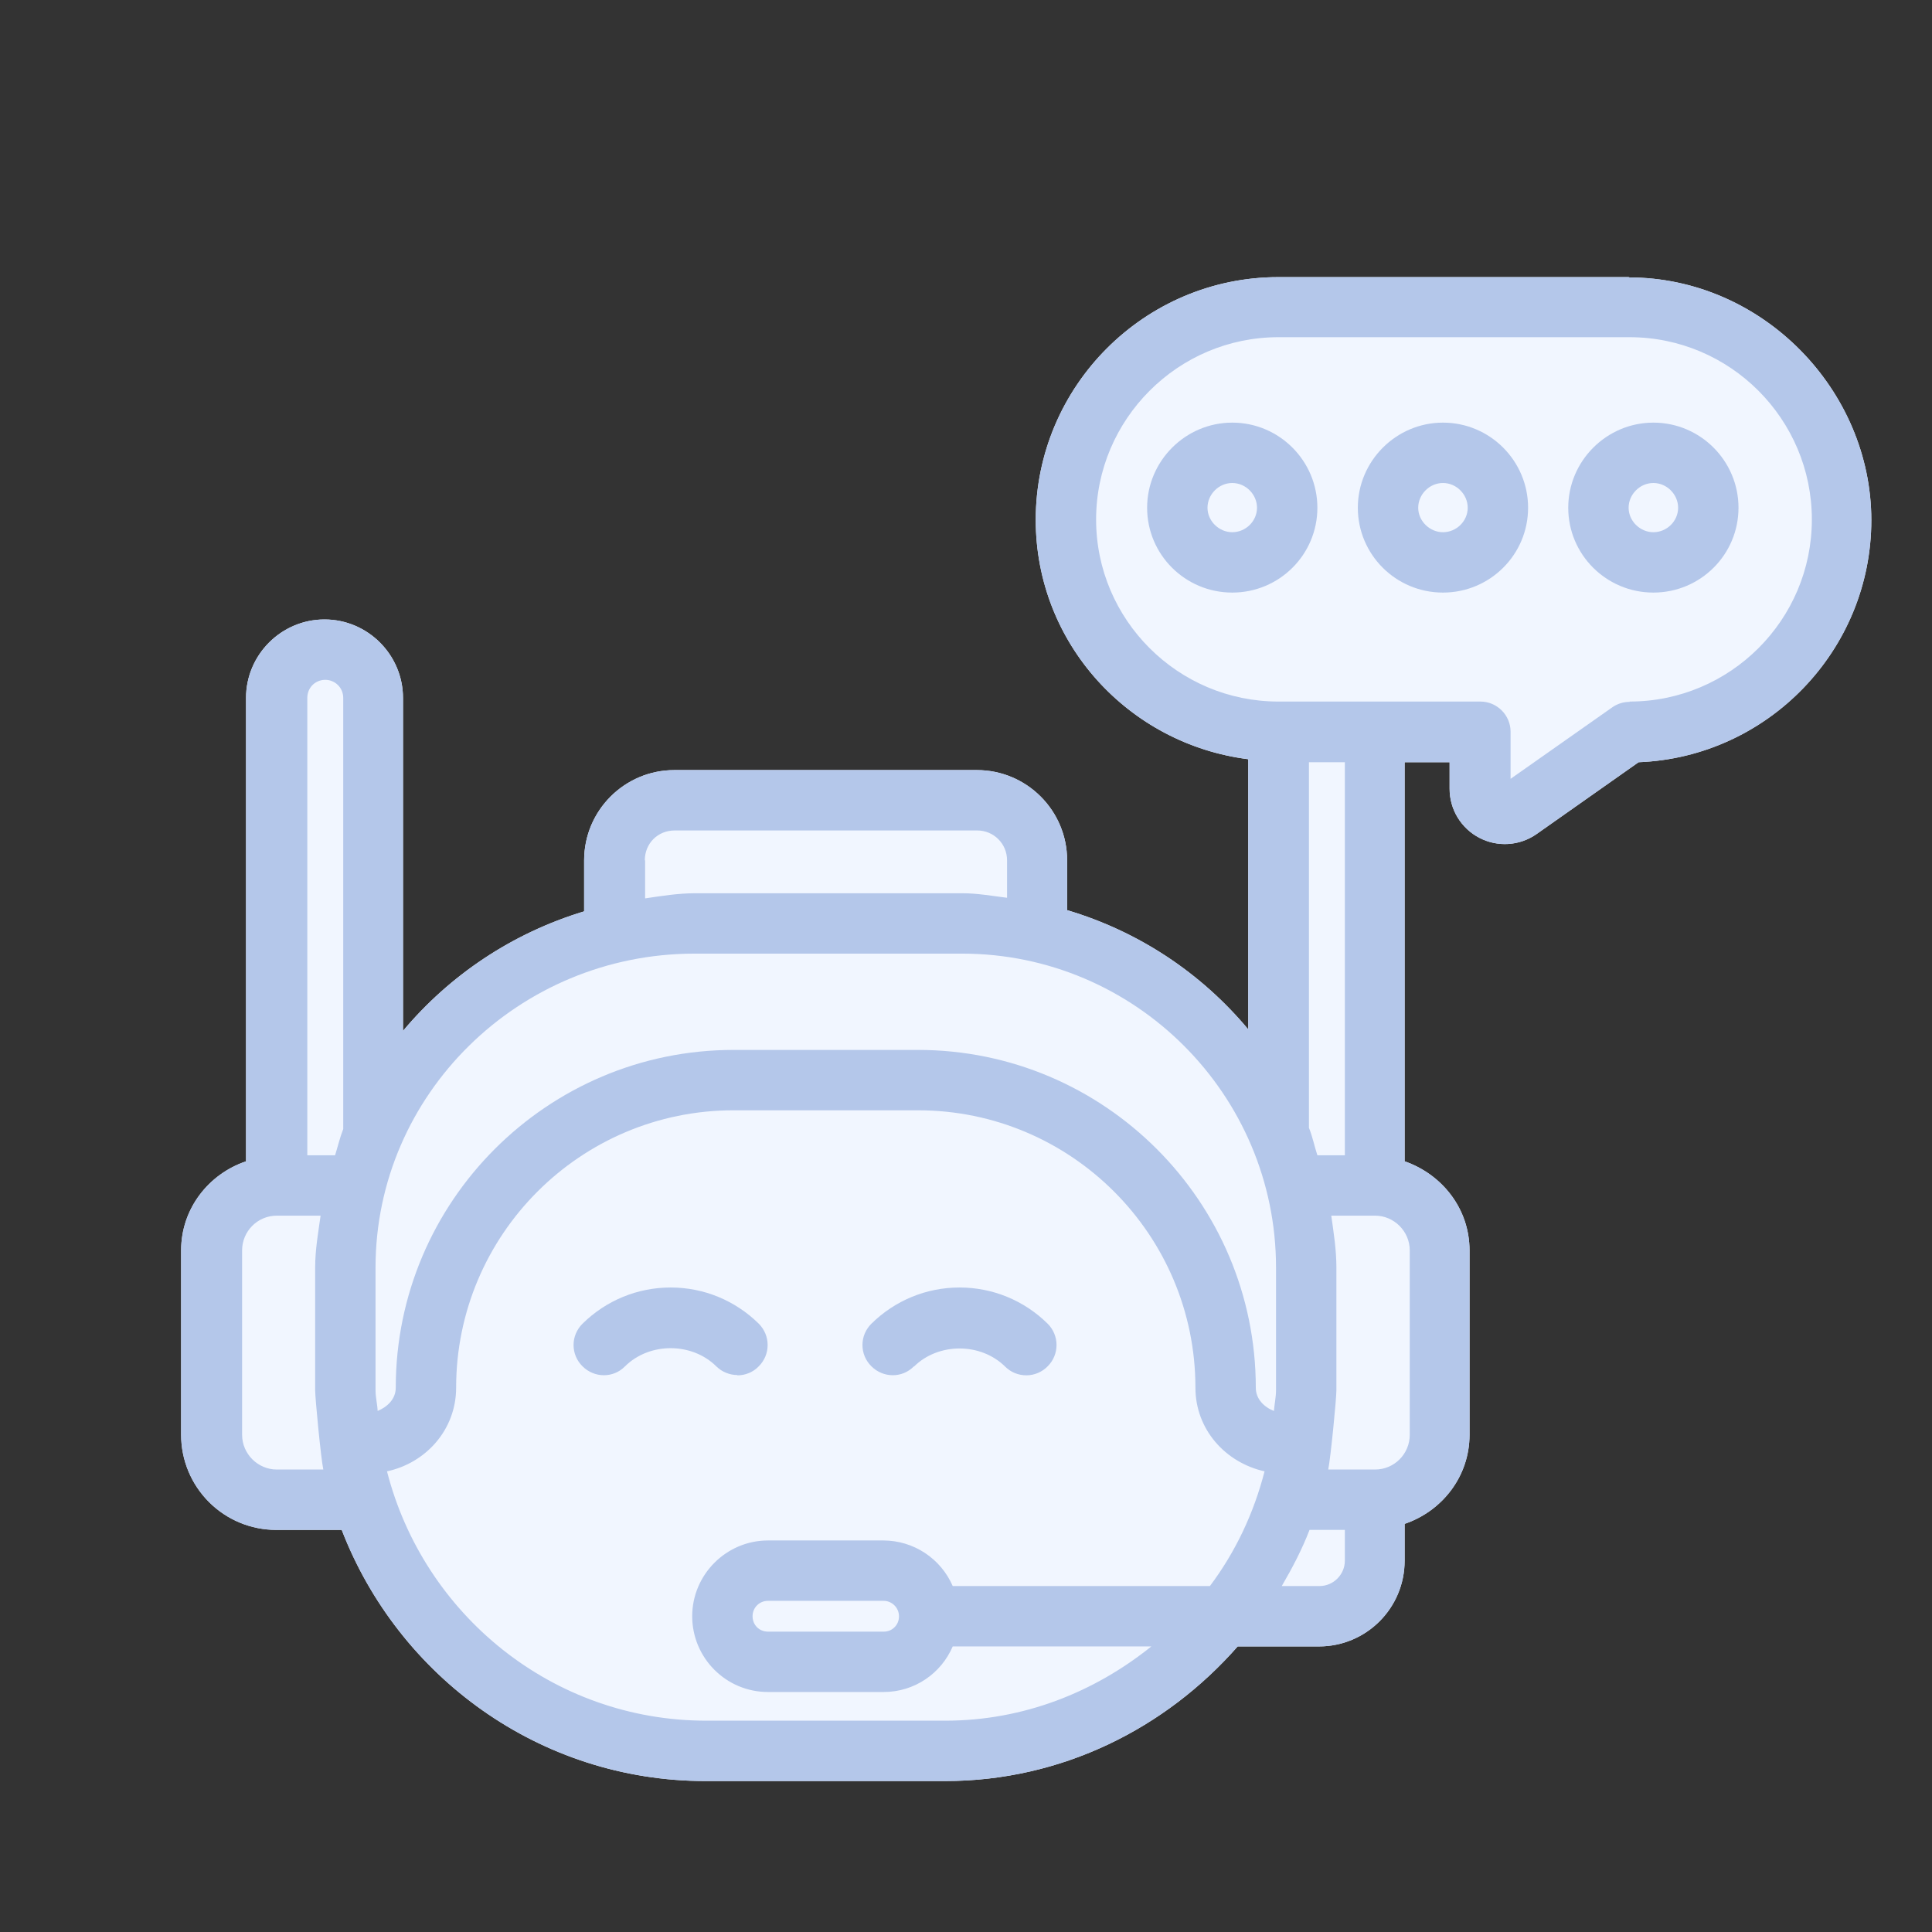 <svg width="64" height="64" viewBox="0 0 64 64" fill="none" xmlns="http://www.w3.org/2000/svg">
<rect x="0" y="0" width="64" height="64" fill="#333333" stroke="none"/>
<path d="M42.35 9.18H53.98L53.95 9.19C58.38 9.19 61.99 12.92 61.99 17.23C61.99 21.54 58.56 25.08 54.28 25.25L50.9 27.63C50.626 27.822 50.304 27.935 49.97 27.957C49.636 27.979 49.302 27.909 49.005 27.754C48.708 27.599 48.459 27.366 48.285 27.08C48.111 26.793 48.02 26.465 48.02 26.13V25.25H46.53V38.47C47.77 38.9 48.68 40.04 48.68 41.42V47.53C48.68 48.91 47.77 50.06 46.53 50.48V51.7C46.53 53.27 45.26 54.54 43.69 54.54H41C38.62 57.25 35.18 59 31.3 59H23.38C17.87 59 13.19 55.53 11.32 50.68H9.15C8.315 50.68 7.513 50.348 6.923 49.757C6.332 49.166 6 48.365 6 47.53V41.42C6 40.04 6.91 38.89 8.15 38.47V23.12C8.15 21.69 9.32 20.52 10.75 20.52C12.18 20.52 13.35 21.69 13.35 23.12V34.15C14.9 32.3 16.97 30.91 19.35 30.19V28.5C19.35 26.85 20.69 25.51 22.34 25.51H32.36C34.01 25.51 35.35 26.85 35.35 28.5V30.15C37.696 30.846 39.783 32.22 41.35 34.1V25.15C37.39 24.65 34.31 21.31 34.31 17.22C34.31 12.79 37.92 9.18 42.35 9.18Z" fill="#F1F6FF"/>
<path d="M24.426 45.56C24.686 45.56 24.946 45.46 25.136 45.26C25.229 45.168 25.302 45.058 25.353 44.937C25.403 44.816 25.429 44.686 25.429 44.555C25.429 44.424 25.403 44.295 25.353 44.174C25.302 44.053 25.229 43.943 25.136 43.85C24.356 43.08 23.316 42.65 22.216 42.65C21.116 42.65 20.076 43.08 19.296 43.85C19.203 43.942 19.128 44.052 19.077 44.173C19.026 44.294 19 44.424 19 44.555C19 44.687 19.026 44.817 19.077 44.938C19.128 45.059 19.203 45.169 19.296 45.26C19.686 45.65 20.316 45.66 20.706 45.26C21.516 44.46 22.916 44.46 23.726 45.26C23.916 45.45 24.176 45.55 24.426 45.55V45.56ZM30.276 45.27C31.086 44.47 32.486 44.47 33.296 45.27C33.389 45.363 33.499 45.436 33.621 45.486C33.742 45.535 33.872 45.56 34.003 45.559C34.134 45.559 34.264 45.532 34.385 45.48C34.505 45.429 34.615 45.354 34.706 45.26C34.799 45.168 34.873 45.058 34.923 44.937C34.973 44.816 34.999 44.686 34.999 44.555C34.999 44.424 34.973 44.295 34.923 44.174C34.873 44.053 34.799 43.943 34.706 43.85C33.926 43.08 32.886 42.65 31.786 42.65C30.686 42.65 29.646 43.08 28.866 43.85C28.773 43.942 28.698 44.052 28.647 44.173C28.596 44.294 28.57 44.424 28.57 44.555C28.57 44.687 28.596 44.817 28.647 44.938C28.698 45.059 28.773 45.169 28.866 45.26C29.256 45.65 29.886 45.66 30.276 45.26V45.27Z" fill="#B4C7EA"/>
<path d="M40.82 14C39.27 14 38 15.27 38 16.82C38 18.37 39.26 19.63 40.82 19.63C42.38 19.63 43.64 18.37 43.64 16.82C43.64 15.27 42.38 14 40.82 14ZM40.82 17.63C40.38 17.63 40 17.26 40 16.82C40 16.38 40.37 16 40.82 16C41.27 16 41.64 16.38 41.64 16.82C41.64 17.26 41.27 17.63 40.82 17.63ZM47.8 14C46.25 14 44.98 15.27 44.98 16.82C44.98 18.37 46.24 19.63 47.8 19.63C49.36 19.63 50.62 18.37 50.62 16.82C50.62 15.27 49.36 14 47.8 14ZM47.8 17.63C47.36 17.63 46.98 17.26 46.98 16.82C46.98 16.38 47.35 16 47.8 16C48.25 16 48.62 16.38 48.62 16.82C48.62 17.26 48.25 17.63 47.8 17.63ZM54.77 14C53.22 14 51.95 15.27 51.95 16.82C51.95 18.37 53.21 19.63 54.77 19.63C56.33 19.63 57.59 18.37 57.59 16.82C57.59 15.27 56.33 14 54.77 14ZM54.77 17.63C54.33 17.63 53.95 17.26 53.95 16.82C53.95 16.38 54.32 16 54.77 16C55.22 16 55.59 16.38 55.59 16.82C55.59 17.26 55.22 17.63 54.77 17.63Z" fill="#B4C7EA"/>
<path d="M53.98 9.18H42.35C37.92 9.18 34.31 12.79 34.31 17.22C34.31 21.31 37.39 24.65 41.35 25.15V34.1C39.783 32.22 37.696 30.846 35.35 30.15V28.5C35.35 26.85 34.01 25.51 32.36 25.51H22.34C20.69 25.51 19.35 26.85 19.35 28.5V30.19C16.97 30.91 14.9 32.3 13.35 34.15V23.12C13.35 21.69 12.18 20.52 10.75 20.52C9.32 20.52 8.15 21.69 8.15 23.12V38.47C6.91 38.89 6 40.04 6 41.42V47.53C6 48.365 6.332 49.166 6.923 49.757C7.513 50.348 8.315 50.68 9.15 50.68H11.32C13.19 55.53 17.87 59 23.38 59H31.3C35.18 59 38.62 57.25 41 54.54H43.69C45.26 54.54 46.53 53.27 46.53 51.7V50.48C47.77 50.06 48.68 48.91 48.68 47.53V41.42C48.68 40.04 47.77 38.9 46.53 38.47V25.25H48.02V26.13C48.02 26.465 48.111 26.793 48.285 27.08C48.459 27.366 48.708 27.599 49.005 27.754C49.302 27.909 49.636 27.979 49.97 27.957C50.304 27.935 50.626 27.822 50.9 27.63L54.28 25.25C58.56 25.08 61.99 21.54 61.99 17.23C61.99 12.92 58.38 9.19 53.95 9.19L53.98 9.18ZM21.36 28.5C21.36 27.94 21.79 27.51 22.35 27.51H32.37C32.92 27.51 33.36 27.95 33.36 28.5V29.74C32.87 29.68 32.38 29.59 31.88 29.59H23.03C22.46 29.59 21.92 29.68 21.37 29.76V28.5H21.36ZM23.02 31.59H27.445H31.87C37.6 31.59 42.27 36.26 42.27 41.99V46.05C42.27 46.28 42.22 46.5 42.2 46.74C41.87 46.61 41.6 46.34 41.6 45.97C41.6 39.8 36.58 34.78 30.41 34.78H24.3C18.13 34.78 13.11 39.8 13.11 45.97C13.11 46.34 12.84 46.6 12.51 46.74C12.5 46.51 12.44 46.29 12.44 46.05V41.99C12.44 36.26 17.18 31.59 23.01 31.59H23.02ZM10.77 22.52C11.1 22.52 11.37 22.78 11.37 23.12V37.4C11.26 37.68 11.19 37.98 11.1 38.27H10.18V23.12C10.18 22.78 10.44 22.52 10.78 22.52H10.77ZM9.17 48.68C8.54 48.68 8.02 48.16 8.02 47.53V41.42C8.02 40.79 8.53 40.27 9.17 40.27H10.62C10.54 40.84 10.44 41.4 10.44 41.99V46.05C10.44 46.32 10.63 48.3 10.71 48.68H9.16H9.17ZM31.32 57H23.4C18.29 57 14.03 53.47 12.82 48.74C14.12 48.46 15.11 47.35 15.11 45.97C15.11 40.9 19.23 36.78 24.3 36.78H30.41C35.48 36.78 39.6 40.9 39.6 45.97C39.6 47.35 40.59 48.45 41.89 48.74C41.53 50.14 40.92 51.42 40.08 52.54H31.56C31.366 52.093 31.047 51.712 30.64 51.444C30.233 51.175 29.757 51.032 29.27 51.03H25.44C24.06 51.03 22.93 52.16 22.93 53.54C22.93 54.92 24.05 56.05 25.44 56.05H29.27C30.3 56.05 31.18 55.43 31.56 54.54H38.14C36.26 56.05 33.91 57 31.31 57H31.32ZM29.78 53.54C29.781 53.607 29.769 53.674 29.744 53.736C29.719 53.799 29.681 53.856 29.634 53.903C29.586 53.951 29.529 53.989 29.467 54.014C29.404 54.039 29.337 54.051 29.27 54.05H25.44C25.15 54.05 24.93 53.83 24.93 53.54C24.93 53.25 25.16 53.03 25.44 53.03H29.27C29.55 53.03 29.78 53.26 29.78 53.54ZM43.71 52.54H42.46C42.81 51.94 43.13 51.33 43.38 50.68H44.55V51.7C44.55 52.16 44.17 52.54 43.71 52.54ZM46.7 47.53C46.7 48.16 46.19 48.68 45.55 48.68H44C44.08 48.28 44.27 46.34 44.27 46.05V41.99C44.27 41.4 44.18 40.84 44.1 40.27H45.55C46.18 40.27 46.7 40.79 46.7 41.42V47.53ZM44.55 38.27H43.64C43.54 37.97 43.48 37.65 43.36 37.36V25.25H44.55V38.27ZM53.99 23.25C53.78 23.25 53.58 23.31 53.41 23.43L50.04 25.8V24.24C50.04 23.69 49.59 23.24 49.04 23.24H42.35C39.02 23.24 36.31 20.53 36.31 17.21C36.31 13.89 39.02 11.17 42.35 11.17H53.98C57.31 11.17 60.02 13.88 60.02 17.21C60.02 20.54 57.31 23.24 53.98 23.24L53.99 23.25Z" fill="#B4C7EA"/>
</svg>
